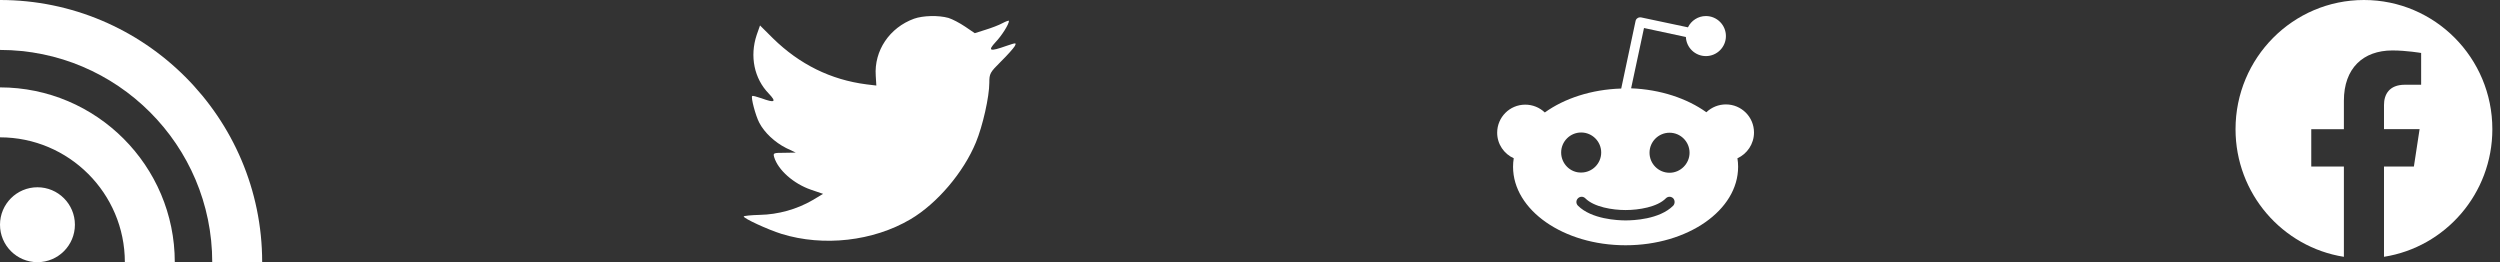<svg width="267" height="28" viewBox="0 0 267 28" fill="none" xmlns="http://www.w3.org/2000/svg">
<rect x="0" y="0" width="267" height="28" fill="#333333" stroke="none"/>
<path d="M252.469 0C244.895 0 238.755 6.178 238.755 13.797C238.755 20.682 243.769 26.389 250.327 27.428V17.786H246.843V13.797H250.327V10.757C250.327 7.297 252.374 5.388 255.506 5.388C257.006 5.388 258.578 5.657 258.578 5.657V9.05H256.844C255.144 9.05 254.611 10.116 254.611 11.207V13.794H258.412L257.804 17.783H254.611V27.426C261.169 26.392 266.183 20.684 266.183 13.797C266.183 6.178 260.043 0 252.469 0V0Z" fill="white"/>
<path d="M187.327 14.15C187.327 12.479 185.975 11.152 184.328 11.152C183.55 11.151 182.802 11.45 182.239 11.988C180.175 10.513 177.348 9.555 174.203 9.432L175.579 2.992L180.052 3.951C180.101 5.081 181.035 5.991 182.19 5.991C183.37 5.991 184.328 5.033 184.328 3.852C184.328 2.673 183.37 1.714 182.19 1.714C181.355 1.714 180.617 2.206 180.273 2.919L175.284 1.862C175.137 1.837 174.989 1.862 174.891 1.936C174.768 2.009 174.694 2.132 174.67 2.28L173.146 9.456C169.951 9.555 167.075 10.513 164.986 12.012C164.423 11.475 163.675 11.176 162.897 11.177C161.226 11.177 159.898 12.528 159.898 14.175C159.898 15.404 160.636 16.436 161.668 16.903C161.618 17.204 161.593 17.508 161.594 17.813C161.594 22.433 166.977 26.194 173.613 26.194C180.249 26.194 185.631 22.458 185.631 17.813C185.631 17.508 185.607 17.204 185.558 16.903C186.59 16.436 187.327 15.379 187.327 14.15V14.15ZM166.731 16.288C166.731 15.109 167.689 14.15 168.869 14.15C170.049 14.15 171.008 15.109 171.008 16.288C171.008 17.468 170.049 18.427 168.869 18.427C167.689 18.451 166.731 17.468 166.731 16.288ZM178.7 21.966C177.226 23.441 174.424 23.539 173.613 23.539C172.777 23.539 169.975 23.416 168.525 21.966C168.304 21.745 168.304 21.401 168.525 21.18C168.746 20.959 169.09 20.959 169.312 21.18C170.246 22.114 172.212 22.433 173.613 22.433C175.014 22.433 177.004 22.114 177.914 21.18C178.135 20.959 178.479 20.959 178.7 21.18C178.897 21.401 178.897 21.745 178.7 21.966ZM178.307 18.451C177.127 18.451 176.169 17.493 176.169 16.313C176.169 15.134 177.127 14.175 178.307 14.175C179.487 14.175 180.445 15.134 180.445 16.313C180.445 17.468 179.487 18.451 178.307 18.451Z" fill="white"/>
<path d="M93.53 8.099L93.593 9.137L92.543 9.01C88.724 8.522 85.388 6.87 82.555 4.095L81.17 2.718L80.813 3.735C80.058 6.001 80.54 8.395 82.114 10.005C82.954 10.895 82.765 11.022 81.317 10.493C80.813 10.323 80.373 10.196 80.331 10.26C80.184 10.408 80.687 12.336 81.086 13.098C81.632 14.158 82.744 15.196 83.961 15.81L84.989 16.297L83.772 16.319C82.597 16.319 82.555 16.34 82.681 16.785C83.1 18.162 84.758 19.623 86.605 20.259L87.906 20.704L86.773 21.382C85.094 22.356 83.121 22.907 81.149 22.949C80.205 22.971 79.428 23.055 79.428 23.119C79.428 23.331 81.988 24.517 83.478 24.983C87.948 26.36 93.257 25.767 97.244 23.415C100.077 21.742 102.91 18.416 104.232 15.196C104.945 13.48 105.659 10.344 105.659 8.84C105.659 7.866 105.722 7.739 106.897 6.573C107.589 5.895 108.24 5.154 108.366 4.942C108.575 4.54 108.554 4.54 107.484 4.9C105.701 5.535 105.449 5.451 106.33 4.497C106.981 3.819 107.757 2.591 107.757 2.23C107.757 2.167 107.442 2.273 107.085 2.463C106.708 2.675 105.868 2.993 105.239 3.184L104.106 3.544L103.077 2.845C102.511 2.463 101.714 2.04 101.294 1.913C100.224 1.616 98.587 1.658 97.622 1.997C94.999 2.951 93.341 5.408 93.53 8.099Z" fill="white"/>
<path fill-rule="evenodd" clip-rule="evenodd" d="M28 28C28 12.561 15.439 0 0 0V5.333C12.499 5.333 22.667 15.501 22.667 28H28ZM0 24C0 26.209 1.791 28 4 28C6.209 28 8 26.209 8 24C8 21.791 6.209 20 4 20C1.791 20 0 21.791 0 24ZM0 9.333C10.293 9.333 18.667 17.707 18.667 28H13.334C13.334 20.648 7.352 14.667 0 14.667V9.333Z" fill="white"/>
</svg>
